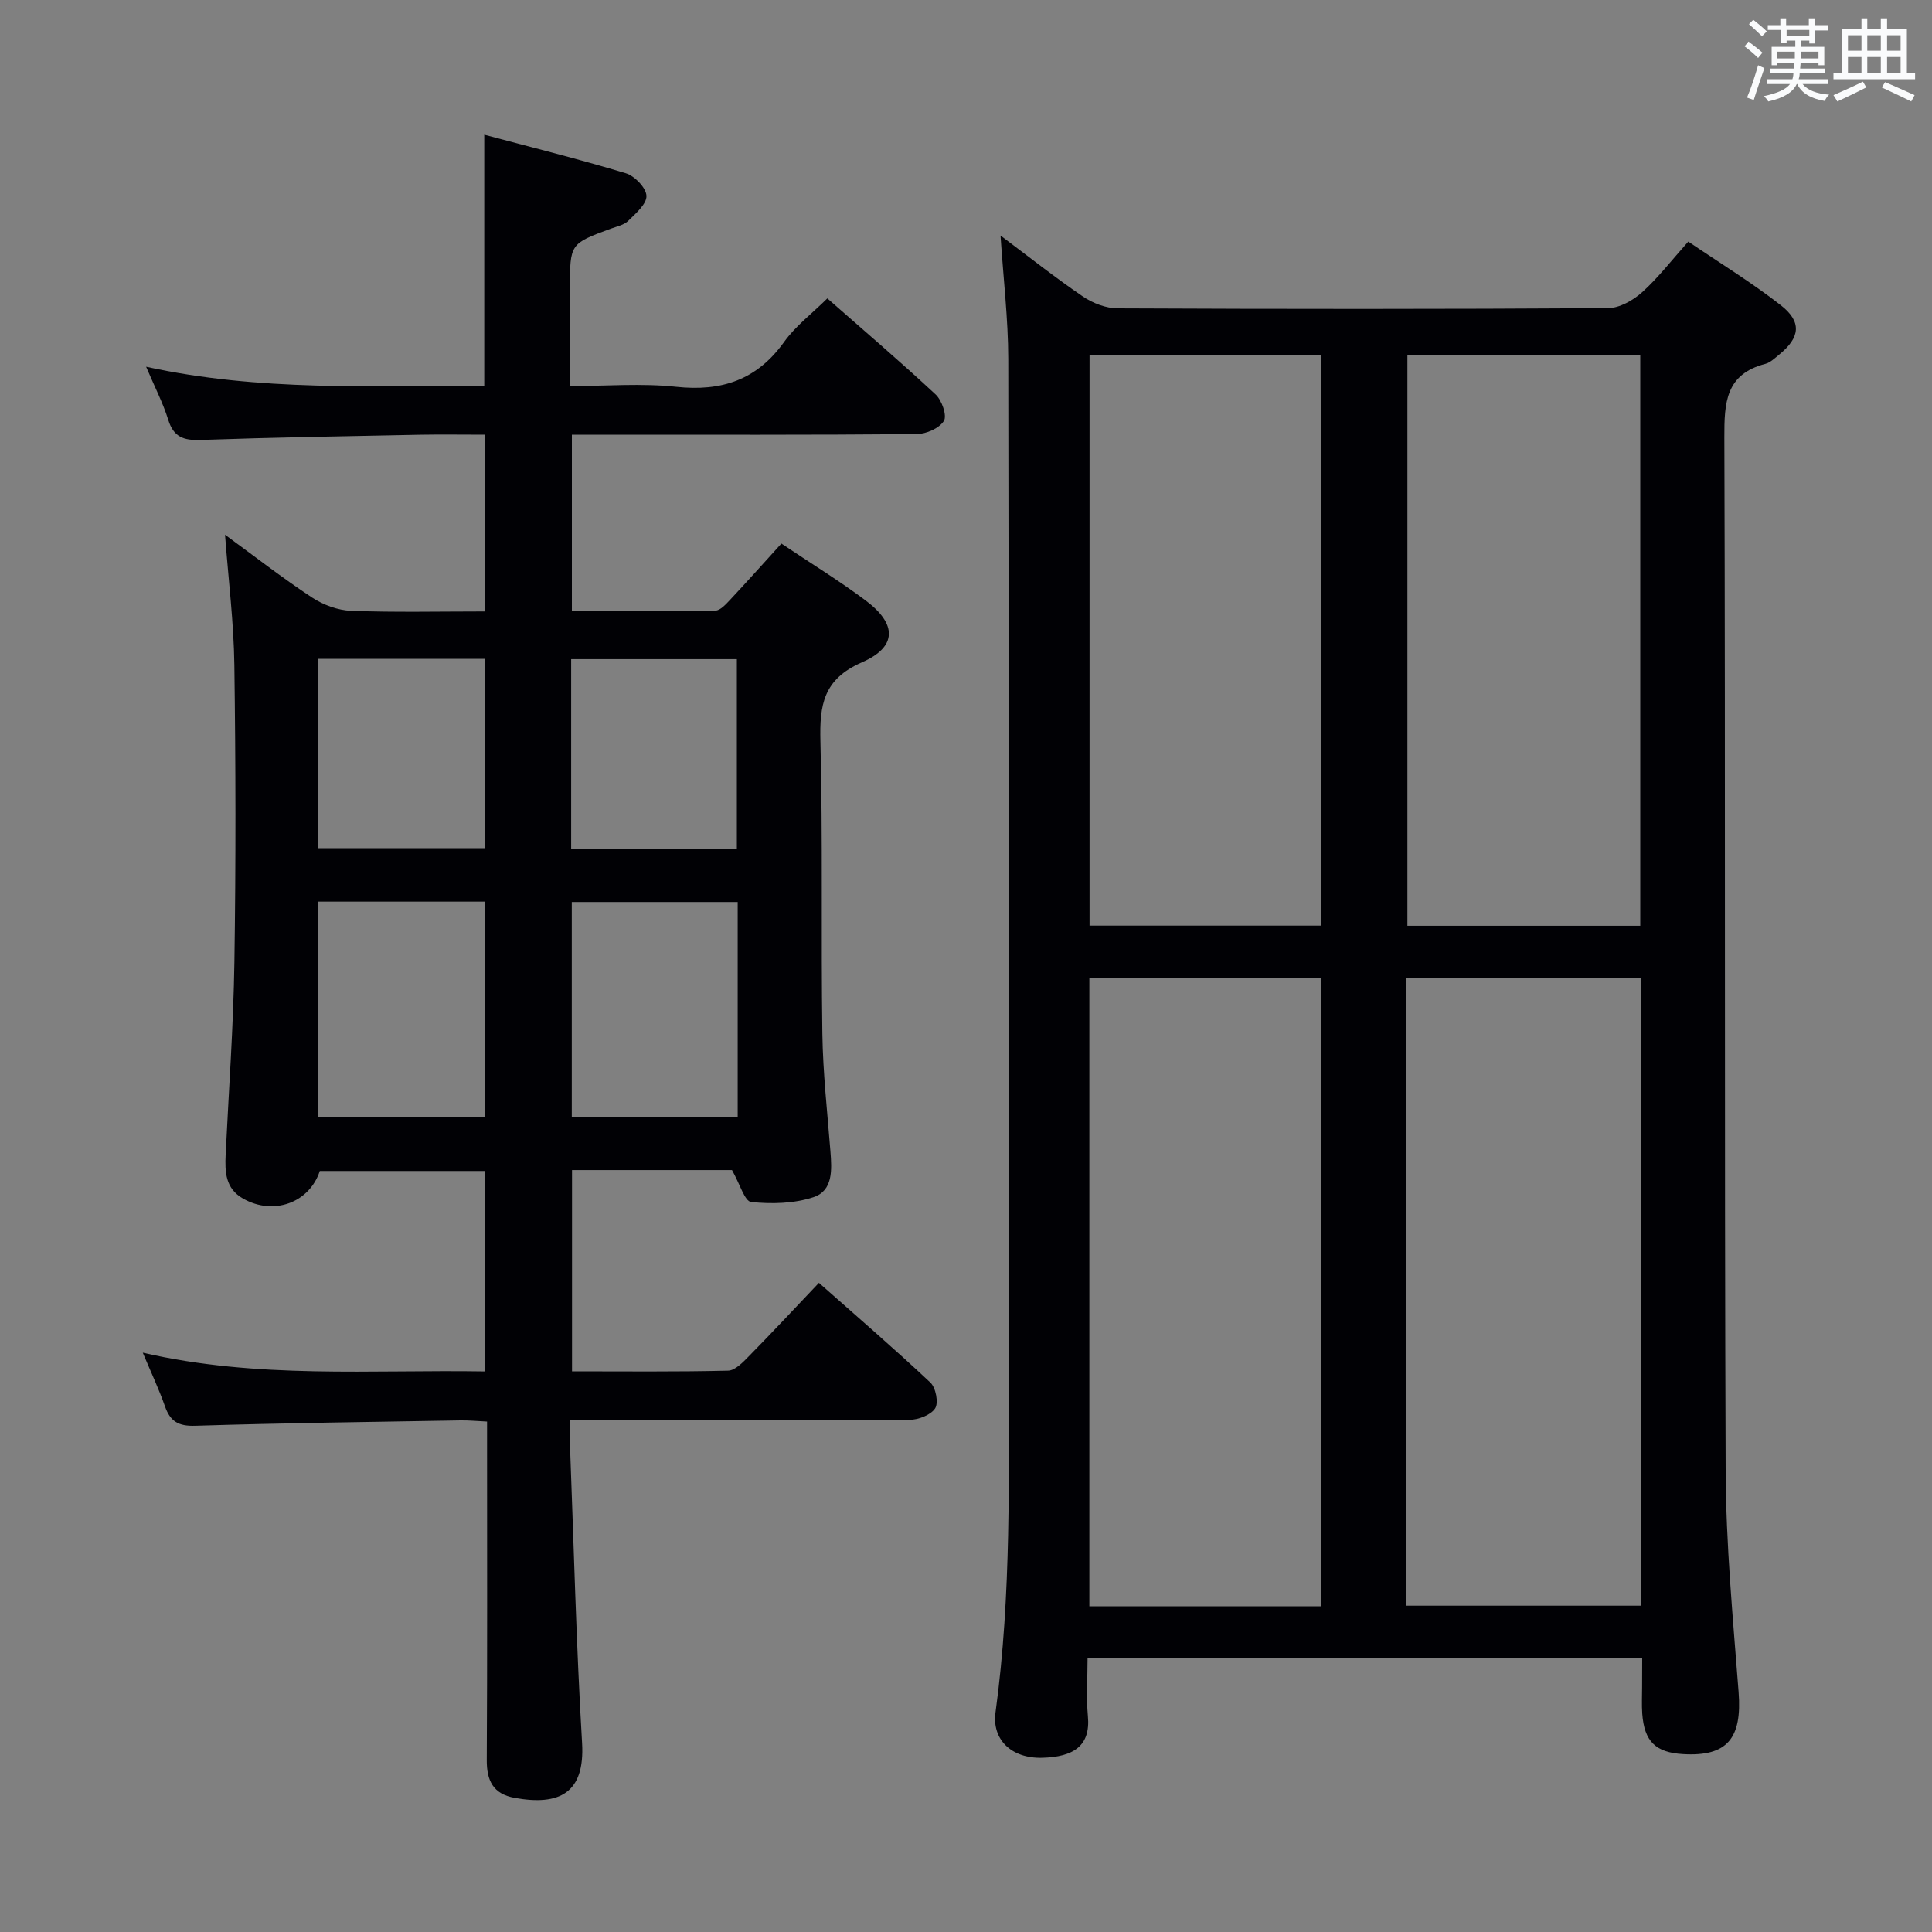 <svg enable-background="new 0 0 400 400" viewBox="0 0 400 400" xmlns="http://www.w3.org/2000/svg"><rect x="0" y="0" width="400" height="400" fill="#808080" stroke="none"/><path d="m340 343.25c-38.44 0-76.34 0-114.83 0 0 4.18-.29 8.16.07 12.08.57 6.16-2.99 8.43-9.49 8.6-6.37.16-10.41-3.77-9.64-9.4 3.35-24.51 2.71-49.16 2.71-73.78.02-68.82.06-137.65-.07-206.47-.02-8.26-1.01-16.53-1.6-25.51 5.92 4.43 11.35 8.74 17.07 12.63 2.03 1.38 4.77 2.43 7.19 2.44 33.83.16 67.66.17 101.48-.04 2.4-.01 5.21-1.6 7.08-3.28 3.32-2.98 6.08-6.59 9.57-10.5 6.45 4.38 13.07 8.43 19.15 13.17 4.43 3.45 4.01 6.7-.32 10.22-.9.73-1.83 1.65-2.89 1.93-8.22 2.14-8.49 8.02-8.47 15.21.24 71.32-.01 142.65.27 213.97.06 15.27 1.51 30.55 2.68 45.8.74 9.61-2.35 13.39-11.51 12.85-5.67-.33-8.02-2.62-8.44-8.37-.13-1.82-.03-3.66-.03-5.5.02-1.85.02-3.68.02-6.05zm-66.45-10.68c0-43.72 0-86.82 0-130.17-16.15 0-32.03 0-48.01 0v130.17zm17.59-.13h48.54c0-43.59 0-86.78 0-130-16.35 0-32.39 0-48.54 0zm-17.64-140.8c0-39.51 0-78.73 0-118.07-16.2 0-32.08 0-47.92 0v118.07zm17.89-118.18v118.21h48.21c0-39.57 0-78.88 0-118.21-16.3 0-32.2 0-48.21 0z" fill="#010105"/><path d="m151.55 242.25c-10.42 0-21.55 0-33.12 0v41.67c10.76 0 21.54.12 32.3-.14 1.47-.03 3.09-1.73 4.31-2.98 4.78-4.86 9.43-9.85 14.51-15.2 7.82 6.93 15.6 13.62 23.07 20.64 1.13 1.06 1.73 4.19.99 5.34-.91 1.4-3.48 2.37-5.35 2.39-21.33.16-42.66.1-63.99.1-1.82 0-3.64 0-6.26 0 0 1.97-.06 3.72.01 5.46.78 20.45 1.28 40.91 2.49 61.33.62 10.47-4.78 13.03-13.96 11.37-4.44-.8-5.8-3.55-5.77-7.85.12-21.33.06-42.66.06-64 0-1.82 0-3.64 0-6.06-2-.09-3.75-.27-5.5-.24-18.31.31-36.63.54-54.93 1.11-3.47.11-5.16-.89-6.26-4.03-1.24-3.55-2.86-6.97-4.59-11.1 23.76 5.48 47.2 3.49 70.92 3.88 0-13.98 0-27.55 0-41.5-11.42 0-22.83 0-34.27 0-2.16 6.6-9.6 9.29-15.89 5.71-3.68-2.1-3.77-5.53-3.6-9.14.64-13.29 1.61-26.57 1.81-39.86.31-20.49.27-41-.01-61.49-.12-8.77-1.22-17.54-1.93-26.95 6.09 4.45 11.88 8.96 18 12.99 2.33 1.53 5.36 2.66 8.12 2.76 9.12.34 18.27.13 27.76.13 0-12.36 0-24.22 0-36.59-4.64 0-9.1-.07-13.56.01-15.14.3-30.29.55-45.42 1.08-3.5.12-5.56-.62-6.66-4.18-1.08-3.46-2.77-6.73-4.58-10.98 23.57 5.15 46.75 3.91 70.01 3.94 0-17.23 0-34.12 0-51.98 9.68 2.58 19.56 5.04 29.3 7.98 1.83.55 4.2 2.99 4.28 4.66.08 1.69-2.21 3.66-3.77 5.19-.88.87-2.36 1.16-3.6 1.62-8.47 3.12-8.47 3.11-8.47 12.37v20.22c7.49 0 14.81-.62 21.98.15 9.43 1.01 16.72-1.41 22.36-9.28 2.37-3.31 5.79-5.89 8.95-9.02 7.57 6.65 15.14 13.11 22.42 19.89 1.29 1.2 2.4 4.39 1.71 5.48-.96 1.53-3.68 2.71-5.65 2.73-21.83.19-43.66.12-65.49.12-1.83 0-3.65 0-5.88 0v36.52c9.82 0 19.76.07 29.7-.1 1.04-.02 2.19-1.32 3.06-2.24 3.51-3.75 6.93-7.58 10.62-11.64 5.97 4.01 11.93 7.65 17.49 11.82 6.44 4.83 6.52 9.56-.8 12.76-8.05 3.51-8.8 8.86-8.61 16.38.51 20.15.11 40.33.4 60.49.12 8.13 1.03 16.26 1.67 24.38.3 3.79.57 8.14-3.5 9.49-4.01 1.33-8.65 1.44-12.91 1-1.35-.14-2.34-3.76-3.97-6.61zm-85.75-55.58v44.59h34.67c0-15 0-29.67 0-44.59-11.62 0-22.88 0-34.67 0zm86.93 44.58c0-14.95 0-29.55 0-44.5-11.6 0-22.99 0-34.35 0v44.5zm-86.97-94.85v39.21h34.71c0-13.21 0-26.09 0-39.21-11.64 0-22.92 0-34.71 0zm86.8 39.28c0-13.35 0-26.23 0-39.21-11.61 0-22.84 0-34.31 0v39.21z" fill="#010105"/><g fill="#fafbfc"><path d="m361.2 9.6.8-1c.9.7 1.9 1.4 2.9 2.3l-.9 1.1c-1-1-2-1.8-2.8-2.4zm.5 10.6c.9-2.1 1.6-4.3 2.3-6.7.4.2.8.4 1.3.6-.7 2.1-1.5 4.3-2.2 6.6zm.4-15.2.9-.9c1 .8 2 1.6 2.8 2.4l-1 1c-.9-.9-1.8-1.7-2.7-2.5zm12.5-1.2h1.2v1.4h2.7v1.1h-2.7v2.7h-1.2v-.6h-1.8v1.3h4.9v3.8h-1.2v-.5h-3.7c0 .4-.1.9-.1 1.2h5.1v1h-5.2c0 .5-.1.9-.2 1.2h6v1h-5.2c1.1 1.3 2.9 2 5.5 2.2-.4.4-.7.8-.9 1.3-2.9-.5-4.8-1.6-5.7-3.5h-.1c-.8 1.7-2.7 2.9-5.9 3.6-.2-.4-.6-.8-.9-1.1 2.8-.6 4.6-1.4 5.4-2.5h-4.8v-1h5.3c.1-.3.2-.7.2-1.2h-4.9v-1h5c0-.4 0-.8.1-1.2h-3.5v.5h-1.2v-3.8h4.9v-1.3h-1.8v.5h-1.2v-2.7h-2.7v-1h2.6v-1.4h1.2v1.4h4.7v-1.4zm-6.6 8.3h3.6c0-.4 0-.9 0-1.4h-3.6zm1.9-4.6h4.7v-1.3h-4.7zm6.6 3.2h-3.7v1.4h3.7z"/><path d="m385.3 3.8h1.3v2.2h2.8v-2.2h1.3v2.2h4.1v9.1h1.7v1.3h-16.9v-1.3h1.7v-9.1h4.1v-2.2zm.4 13.1.7 1.2c-1.8.9-3.8 1.9-6 2.9-.2-.4-.5-.8-.8-1.3 2.3-1 4.3-1.9 6.1-2.8zm-3.1-6.4h2.8v-3.2h-2.8zm0 4.6h2.8v-3.3h-2.8zm4-4.6h2.8v-3.2h-2.8zm0 4.6h2.8v-3.3h-2.8zm3.7 1.9c2.1.9 4.1 1.8 6.1 2.7l-.7 1.3c-2.2-1.1-4.2-2-6.1-2.9zm3.2-9.7h-2.8v3.2h2.8zm-2.8 7.8h2.8v-3.3h-2.8z"/></g></svg>